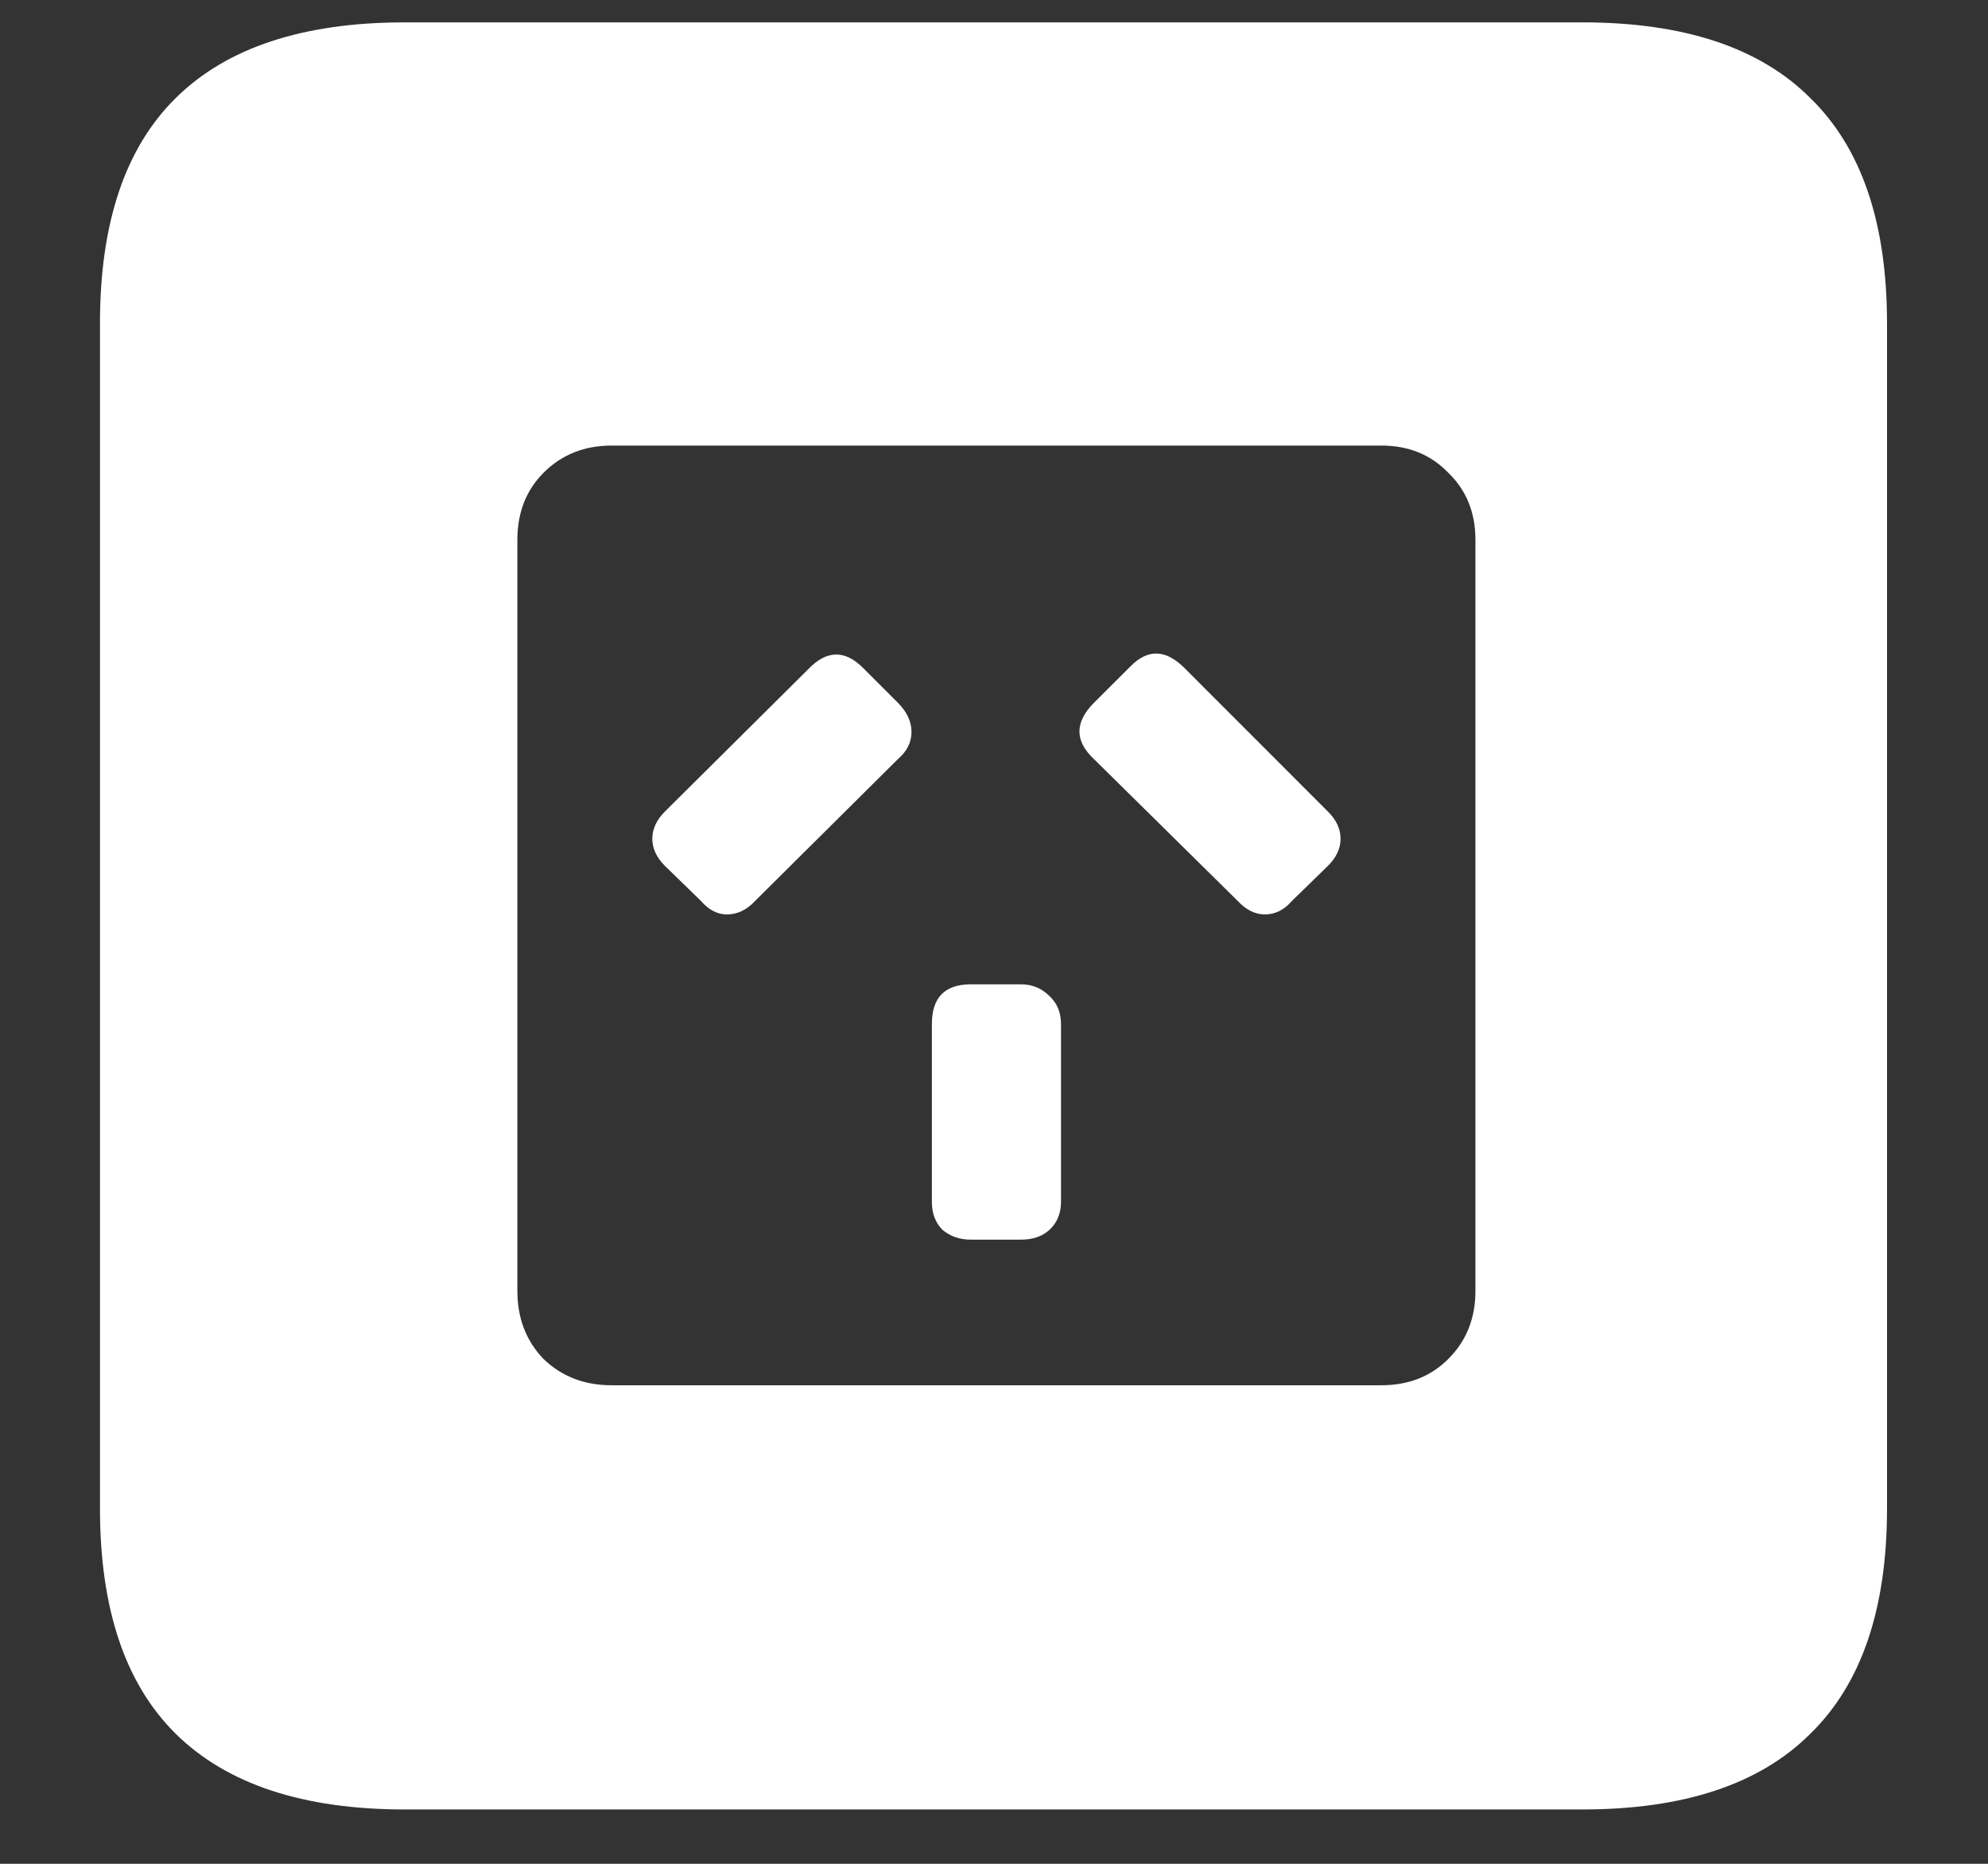 <?xml version="1.0" encoding="UTF-8"?>
<svg xmlns="http://www.w3.org/2000/svg" xmlns:xlink="http://www.w3.org/1999/xlink" width="24" height="22.5" viewBox="0 0 24 22.5" version="1.1">
<rect x="0" y="0" width="24" height="22.5" fill="#333333" stroke="none"/>
<g id="surface1">
<path style=" stroke:none;fill-rule:nonzero;fill:rgb(100%,100%,100%);fill-opacity:1;" d="M 7.383 16.723 C 7.055 16.723 6.781 16.617 6.562 16.406 C 6.352 16.188 6.246 15.914 6.246 15.586 L 6.246 6.516 C 6.246 6.188 6.352 5.918 6.562 5.707 C 6.781 5.488 7.055 5.379 7.383 5.379 L 16.676 5.379 C 17.004 5.379 17.273 5.488 17.484 5.707 C 17.703 5.918 17.812 6.188 17.812 6.516 L 17.812 15.586 C 17.812 15.914 17.703 16.188 17.484 16.406 C 17.273 16.617 17.004 16.723 16.676 16.723 Z M 8.027 10.453 L 8.461 10.875 C 8.555 10.984 8.66 11.039 8.777 11.039 C 8.902 11.039 9.016 10.984 9.117 10.875 L 10.84 9.164 C 10.949 9.07 11.004 8.961 11.004 8.836 C 11.004 8.711 10.949 8.594 10.84 8.484 L 10.418 8.062 C 10.199 7.844 9.98 7.848 9.762 8.074 L 8.027 9.797 C 7.926 9.898 7.875 10.008 7.875 10.125 C 7.875 10.242 7.926 10.352 8.027 10.453 Z M 15.598 10.875 L 16.031 10.453 C 16.133 10.352 16.184 10.242 16.184 10.125 C 16.184 10.008 16.133 9.898 16.031 9.797 L 14.297 8.062 C 14.07 7.836 13.852 7.832 13.641 8.051 L 13.207 8.484 C 12.973 8.719 12.973 8.945 13.207 9.164 L 14.941 10.875 C 15.043 10.984 15.152 11.039 15.27 11.039 C 15.395 11.039 15.504 10.984 15.598 10.875 Z M 11.719 14.965 L 12.328 14.965 C 12.469 14.965 12.582 14.926 12.668 14.848 C 12.762 14.762 12.809 14.648 12.809 14.508 L 12.809 12.363 C 12.809 12.223 12.762 12.109 12.668 12.023 C 12.574 11.93 12.461 11.883 12.328 11.883 L 11.719 11.883 C 11.406 11.883 11.25 12.043 11.25 12.363 L 11.25 14.508 C 11.25 14.648 11.293 14.762 11.379 14.848 C 11.473 14.926 11.586 14.965 11.719 14.965 Z M 4.887 21.844 L 19.102 21.844 C 20.328 21.844 21.246 21.539 21.855 20.93 C 22.473 20.328 22.781 19.422 22.781 18.211 L 22.781 3.902 C 22.781 2.691 22.473 1.785 21.855 1.184 C 21.246 0.574 20.328 0.27 19.102 0.27 L 4.887 0.27 C 3.66 0.27 2.738 0.574 2.121 1.184 C 1.512 1.785 1.207 2.691 1.207 3.902 L 1.207 18.211 C 1.207 19.422 1.512 20.328 2.121 20.93 C 2.738 21.539 3.66 21.844 4.887 21.844 Z M 4.887 21.844 "/>
</g>
</svg>
